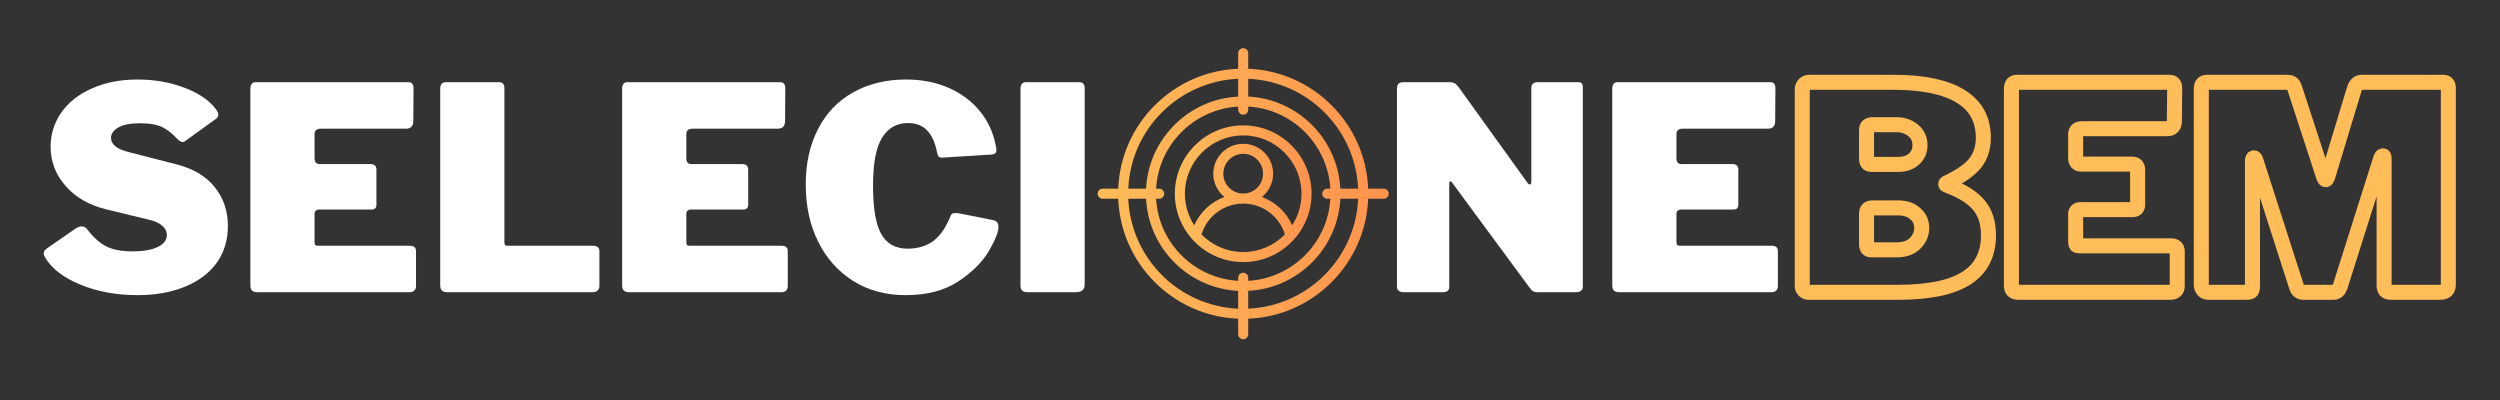<svg xmlns="http://www.w3.org/2000/svg" xmlns:xlink="http://www.w3.org/1999/xlink" width="250" zoomAndPan="magnify" viewBox="0 0 187.5 30" height="40" preserveAspectRatio="xMidYMid meet" version="1.0"><rect x="0" y="0" width="187.5" height="30" fill="#333333" stroke="none"/><defs><g/><clipPath id="40d6078825"><path d="M 128 0 L 184.234 0 L 184.234 29 L 128 29 Z M 128 0 " clip-rule="nonzero"/></clipPath><clipPath id="b764eea6db"><path d="M 88 9 L 99 9 L 99 20 L 88 20 Z M 88 9 " clip-rule="nonzero"/></clipPath><clipPath id="5446d4edd4"><path d="M 93.242 9.402 C 90.414 9.402 88.113 11.703 88.113 14.527 C 88.113 17.355 90.414 19.656 93.242 19.656 C 96.066 19.656 98.367 17.355 98.367 14.527 C 98.367 11.703 96.066 9.402 93.242 9.402 Z M 93.242 18.902 C 92.016 18.902 90.91 18.395 90.113 17.582 C 90.531 16.215 91.785 15.273 93.234 15.27 C 93.238 15.27 93.238 15.27 93.242 15.27 C 93.246 15.27 93.246 15.27 93.25 15.27 C 94.695 15.273 95.945 16.215 96.367 17.582 C 95.57 18.395 94.465 18.902 93.242 18.902 Z M 91.75 13.027 C 91.75 12.203 92.422 11.535 93.242 11.535 C 94.062 11.535 94.73 12.207 94.73 13.027 C 94.73 13.848 94.066 14.512 93.246 14.516 C 93.246 14.516 93.242 14.516 93.242 14.516 C 93.242 14.516 93.238 14.516 93.238 14.516 C 92.418 14.516 91.75 13.852 91.75 13.027 Z M 96.914 16.895 C 96.469 15.902 95.648 15.145 94.648 14.773 C 95.156 14.363 95.484 13.73 95.484 13.027 C 95.484 11.789 94.48 10.785 93.242 10.785 C 92.004 10.785 90.996 11.793 90.996 13.027 C 90.996 13.73 91.324 14.359 91.832 14.773 C 90.832 15.145 90.012 15.902 89.566 16.895 C 89.125 16.211 88.867 15.402 88.867 14.527 C 88.867 12.117 90.828 10.156 93.242 10.156 C 95.652 10.156 97.613 12.117 97.613 14.527 C 97.613 15.402 97.355 16.215 96.914 16.895 Z M 96.914 16.895 " clip-rule="nonzero"/></clipPath><linearGradient x1="18.38" gradientTransform="matrix(0.376, 0, 0, 0.376, 81.195, 2.483)" y1="32" x2="45.62" gradientUnits="userSpaceOnUse" y2="32" id="04eae52d57"><stop stop-opacity="1" stop-color="rgb(100%, 74.098%, 34.898%)" offset="0"/><stop stop-opacity="1" stop-color="rgb(100%, 73.964%, 34.862%)" offset="0.016"/><stop stop-opacity="1" stop-color="rgb(100%, 73.695%, 34.789%)" offset="0.031"/><stop stop-opacity="1" stop-color="rgb(100%, 73.427%, 34.715%)" offset="0.047"/><stop stop-opacity="1" stop-color="rgb(100%, 73.157%, 34.642%)" offset="0.062"/><stop stop-opacity="1" stop-color="rgb(100%, 72.888%, 34.569%)" offset="0.078"/><stop stop-opacity="1" stop-color="rgb(100%, 72.62%, 34.496%)" offset="0.094"/><stop stop-opacity="1" stop-color="rgb(100%, 72.351%, 34.421%)" offset="0.109"/><stop stop-opacity="1" stop-color="rgb(100%, 72.083%, 34.348%)" offset="0.125"/><stop stop-opacity="1" stop-color="rgb(100%, 71.814%, 34.274%)" offset="0.141"/><stop stop-opacity="1" stop-color="rgb(100%, 71.545%, 34.201%)" offset="0.156"/><stop stop-opacity="1" stop-color="rgb(100%, 71.277%, 34.128%)" offset="0.172"/><stop stop-opacity="1" stop-color="rgb(100%, 71.008%, 34.055%)" offset="0.188"/><stop stop-opacity="1" stop-color="rgb(100%, 70.74%, 33.981%)" offset="0.203"/><stop stop-opacity="1" stop-color="rgb(100%, 70.47%, 33.908%)" offset="0.219"/><stop stop-opacity="1" stop-color="rgb(100%, 70.201%, 33.835%)" offset="0.234"/><stop stop-opacity="1" stop-color="rgb(100%, 69.933%, 33.76%)" offset="0.25"/><stop stop-opacity="1" stop-color="rgb(100%, 69.664%, 33.687%)" offset="0.266"/><stop stop-opacity="1" stop-color="rgb(100%, 69.395%, 33.614%)" offset="0.281"/><stop stop-opacity="1" stop-color="rgb(100%, 69.127%, 33.54%)" offset="0.297"/><stop stop-opacity="1" stop-color="rgb(100%, 68.858%, 33.467%)" offset="0.312"/><stop stop-opacity="1" stop-color="rgb(100%, 68.59%, 33.394%)" offset="0.328"/><stop stop-opacity="1" stop-color="rgb(100%, 68.321%, 33.321%)" offset="0.344"/><stop stop-opacity="1" stop-color="rgb(100%, 68.053%, 33.247%)" offset="0.359"/><stop stop-opacity="1" stop-color="rgb(100%, 67.783%, 33.173%)" offset="0.375"/><stop stop-opacity="1" stop-color="rgb(100%, 67.514%, 33.099%)" offset="0.391"/><stop stop-opacity="1" stop-color="rgb(100%, 67.245%, 33.026%)" offset="0.406"/><stop stop-opacity="1" stop-color="rgb(100%, 66.977%, 32.953%)" offset="0.422"/><stop stop-opacity="1" stop-color="rgb(100%, 66.708%, 32.88%)" offset="0.438"/><stop stop-opacity="1" stop-color="rgb(100%, 66.44%, 32.806%)" offset="0.453"/><stop stop-opacity="1" stop-color="rgb(100%, 66.171%, 32.733%)" offset="0.469"/><stop stop-opacity="1" stop-color="rgb(100%, 65.903%, 32.66%)" offset="0.484"/><stop stop-opacity="1" stop-color="rgb(100%, 65.634%, 32.585%)" offset="0.5"/><stop stop-opacity="1" stop-color="rgb(100%, 65.364%, 32.512%)" offset="0.516"/><stop stop-opacity="1" stop-color="rgb(100%, 65.096%, 32.439%)" offset="0.531"/><stop stop-opacity="1" stop-color="rgb(100%, 64.827%, 32.365%)" offset="0.547"/><stop stop-opacity="1" stop-color="rgb(100%, 64.558%, 32.292%)" offset="0.562"/><stop stop-opacity="1" stop-color="rgb(100%, 64.29%, 32.219%)" offset="0.578"/><stop stop-opacity="1" stop-color="rgb(100%, 64.021%, 32.146%)" offset="0.594"/><stop stop-opacity="1" stop-color="rgb(100%, 63.753%, 32.072%)" offset="0.609"/><stop stop-opacity="1" stop-color="rgb(100%, 63.484%, 31.999%)" offset="0.625"/><stop stop-opacity="1" stop-color="rgb(100%, 63.216%, 31.924%)" offset="0.641"/><stop stop-opacity="1" stop-color="rgb(100%, 62.947%, 31.851%)" offset="0.656"/><stop stop-opacity="1" stop-color="rgb(100%, 62.677%, 31.778%)" offset="0.672"/><stop stop-opacity="1" stop-color="rgb(100%, 62.408%, 31.705%)" offset="0.688"/><stop stop-opacity="1" stop-color="rgb(100%, 62.14%, 31.631%)" offset="0.703"/><stop stop-opacity="1" stop-color="rgb(100%, 61.871%, 31.558%)" offset="0.719"/><stop stop-opacity="1" stop-color="rgb(100%, 61.603%, 31.485%)" offset="0.734"/><stop stop-opacity="1" stop-color="rgb(100%, 61.334%, 31.412%)" offset="0.75"/><stop stop-opacity="1" stop-color="rgb(100%, 61.066%, 31.337%)" offset="0.766"/><stop stop-opacity="1" stop-color="rgb(100%, 60.797%, 31.264%)" offset="0.781"/><stop stop-opacity="1" stop-color="rgb(100%, 60.529%, 31.19%)" offset="0.797"/><stop stop-opacity="1" stop-color="rgb(100%, 60.26%, 31.117%)" offset="0.812"/><stop stop-opacity="1" stop-color="rgb(100%, 59.99%, 31.044%)" offset="0.828"/><stop stop-opacity="1" stop-color="rgb(100%, 59.721%, 30.971%)" offset="0.844"/><stop stop-opacity="1" stop-color="rgb(100%, 59.453%, 30.898%)" offset="0.859"/><stop stop-opacity="1" stop-color="rgb(100%, 59.184%, 30.824%)" offset="0.875"/><stop stop-opacity="1" stop-color="rgb(100%, 58.916%, 30.75%)" offset="0.891"/><stop stop-opacity="1" stop-color="rgb(100%, 58.647%, 30.676%)" offset="0.906"/><stop stop-opacity="1" stop-color="rgb(100%, 58.379%, 30.603%)" offset="0.922"/><stop stop-opacity="1" stop-color="rgb(100%, 58.11%, 30.53%)" offset="0.938"/><stop stop-opacity="1" stop-color="rgb(100%, 57.841%, 30.457%)" offset="0.953"/><stop stop-opacity="1" stop-color="rgb(100%, 57.573%, 30.383%)" offset="0.969"/><stop stop-opacity="1" stop-color="rgb(100%, 57.303%, 30.31%)" offset="0.984"/><stop stop-opacity="1" stop-color="rgb(100%, 57.034%, 30.237%)" offset="1"/></linearGradient><clipPath id="c087488b0b"><path d="M 82.324 3.613 L 104.156 3.613 L 104.156 25.445 L 82.324 25.445 Z M 82.324 3.613 " clip-rule="nonzero"/></clipPath><clipPath id="48bbe2c9f7"><path d="M 103.781 14.152 L 102.613 14.152 C 102.422 9.277 98.492 5.348 93.617 5.156 L 93.617 3.988 C 93.617 3.781 93.449 3.613 93.242 3.613 C 93.035 3.613 92.863 3.781 92.863 3.988 L 92.863 5.156 C 87.988 5.348 84.059 9.277 83.867 14.152 L 82.699 14.152 C 82.492 14.152 82.324 14.32 82.324 14.527 C 82.324 14.734 82.492 14.906 82.699 14.906 L 83.867 14.906 C 84.059 19.781 87.988 23.711 92.863 23.902 L 92.863 25.066 C 92.863 25.273 93.035 25.445 93.242 25.445 C 93.449 25.445 93.617 25.273 93.617 25.066 L 93.617 23.902 C 98.492 23.711 102.422 19.781 102.613 14.906 L 103.781 14.906 C 103.988 14.906 104.156 14.734 104.156 14.527 C 104.156 14.32 103.988 14.152 103.781 14.152 Z M 101.859 14.152 L 100.523 14.152 C 100.336 10.426 97.344 7.434 93.617 7.242 L 93.617 5.91 C 98.078 6.102 101.668 9.691 101.859 14.152 Z M 99.547 14.906 L 99.777 14.906 C 99.582 18.219 96.93 20.871 93.617 21.062 L 93.617 20.832 C 93.617 20.625 93.449 20.457 93.242 20.457 C 93.035 20.457 92.863 20.625 92.863 20.832 L 92.863 21.062 C 89.551 20.871 86.898 18.219 86.707 14.906 L 86.938 14.906 C 87.145 14.906 87.312 14.734 87.312 14.527 C 87.312 14.32 87.145 14.152 86.938 14.152 L 86.707 14.152 C 86.895 10.84 89.551 8.188 92.863 7.992 L 92.863 8.223 C 92.863 8.43 93.035 8.602 93.242 8.602 C 93.449 8.602 93.617 8.43 93.617 8.223 L 93.617 7.992 C 96.93 8.184 99.582 10.84 99.777 14.152 L 99.547 14.152 C 99.34 14.152 99.168 14.32 99.168 14.527 C 99.168 14.734 99.34 14.906 99.547 14.906 Z M 92.863 5.91 L 92.863 7.246 C 89.137 7.434 86.145 10.426 85.953 14.152 L 84.621 14.152 C 84.812 9.691 88.402 6.102 92.863 5.91 Z M 84.621 14.906 L 85.957 14.906 C 86.145 18.633 89.137 21.625 92.863 21.816 L 92.863 23.152 C 88.402 22.957 84.812 19.367 84.621 14.906 Z M 93.617 23.148 L 93.617 21.812 C 97.344 21.625 100.336 18.633 100.527 14.906 L 101.863 14.906 C 101.668 19.367 98.078 22.957 93.617 23.148 Z M 93.617 23.148 " clip-rule="nonzero"/></clipPath><linearGradient x1="3" gradientTransform="matrix(0.376, 0, 0, 0.376, 81.195, 2.483)" y1="32" x2="61" gradientUnits="userSpaceOnUse" y2="32" id="5380bf4b52"><stop stop-opacity="1" stop-color="rgb(100%, 74.1%, 34.9%)" offset="0"/><stop stop-opacity="1" stop-color="rgb(100%, 73.965%, 34.862%)" offset="0.016"/><stop stop-opacity="1" stop-color="rgb(100%, 73.695%, 34.789%)" offset="0.031"/><stop stop-opacity="1" stop-color="rgb(100%, 73.427%, 34.715%)" offset="0.047"/><stop stop-opacity="1" stop-color="rgb(100%, 73.158%, 34.642%)" offset="0.062"/><stop stop-opacity="1" stop-color="rgb(100%, 72.89%, 34.569%)" offset="0.078"/><stop stop-opacity="1" stop-color="rgb(100%, 72.621%, 34.496%)" offset="0.094"/><stop stop-opacity="1" stop-color="rgb(100%, 72.353%, 34.422%)" offset="0.109"/><stop stop-opacity="1" stop-color="rgb(100%, 72.084%, 34.349%)" offset="0.125"/><stop stop-opacity="1" stop-color="rgb(100%, 71.815%, 34.274%)" offset="0.141"/><stop stop-opacity="1" stop-color="rgb(100%, 71.545%, 34.201%)" offset="0.156"/><stop stop-opacity="1" stop-color="rgb(100%, 71.277%, 34.128%)" offset="0.172"/><stop stop-opacity="1" stop-color="rgb(100%, 71.008%, 34.055%)" offset="0.188"/><stop stop-opacity="1" stop-color="rgb(100%, 70.74%, 33.981%)" offset="0.203"/><stop stop-opacity="1" stop-color="rgb(100%, 70.471%, 33.908%)" offset="0.219"/><stop stop-opacity="1" stop-color="rgb(100%, 70.203%, 33.835%)" offset="0.234"/><stop stop-opacity="1" stop-color="rgb(100%, 69.934%, 33.762%)" offset="0.25"/><stop stop-opacity="1" stop-color="rgb(100%, 69.666%, 33.687%)" offset="0.266"/><stop stop-opacity="1" stop-color="rgb(100%, 69.395%, 33.614%)" offset="0.281"/><stop stop-opacity="1" stop-color="rgb(100%, 69.127%, 33.54%)" offset="0.297"/><stop stop-opacity="1" stop-color="rgb(100%, 68.858%, 33.467%)" offset="0.312"/><stop stop-opacity="1" stop-color="rgb(100%, 68.59%, 33.394%)" offset="0.328"/><stop stop-opacity="1" stop-color="rgb(100%, 68.321%, 33.321%)" offset="0.344"/><stop stop-opacity="1" stop-color="rgb(100%, 68.053%, 33.247%)" offset="0.359"/><stop stop-opacity="1" stop-color="rgb(100%, 67.784%, 33.173%)" offset="0.375"/><stop stop-opacity="1" stop-color="rgb(100%, 67.514%, 33.099%)" offset="0.391"/><stop stop-opacity="1" stop-color="rgb(100%, 67.245%, 33.026%)" offset="0.406"/><stop stop-opacity="1" stop-color="rgb(100%, 66.977%, 32.953%)" offset="0.422"/><stop stop-opacity="1" stop-color="rgb(100%, 66.708%, 32.88%)" offset="0.438"/><stop stop-opacity="1" stop-color="rgb(100%, 66.44%, 32.806%)" offset="0.453"/><stop stop-opacity="1" stop-color="rgb(100%, 66.171%, 32.733%)" offset="0.469"/><stop stop-opacity="1" stop-color="rgb(100%, 65.903%, 32.66%)" offset="0.484"/><stop stop-opacity="1" stop-color="rgb(100%, 65.634%, 32.585%)" offset="0.5"/><stop stop-opacity="1" stop-color="rgb(100%, 65.364%, 32.512%)" offset="0.516"/><stop stop-opacity="1" stop-color="rgb(100%, 65.096%, 32.439%)" offset="0.531"/><stop stop-opacity="1" stop-color="rgb(100%, 64.827%, 32.365%)" offset="0.547"/><stop stop-opacity="1" stop-color="rgb(100%, 64.558%, 32.292%)" offset="0.562"/><stop stop-opacity="1" stop-color="rgb(100%, 64.29%, 32.219%)" offset="0.578"/><stop stop-opacity="1" stop-color="rgb(100%, 64.021%, 32.146%)" offset="0.594"/><stop stop-opacity="1" stop-color="rgb(100%, 63.753%, 32.072%)" offset="0.609"/><stop stop-opacity="1" stop-color="rgb(100%, 63.484%, 31.998%)" offset="0.625"/><stop stop-opacity="1" stop-color="rgb(100%, 63.214%, 31.924%)" offset="0.641"/><stop stop-opacity="1" stop-color="rgb(100%, 62.946%, 31.851%)" offset="0.656"/><stop stop-opacity="1" stop-color="rgb(100%, 62.677%, 31.778%)" offset="0.672"/><stop stop-opacity="1" stop-color="rgb(100%, 62.408%, 31.705%)" offset="0.688"/><stop stop-opacity="1" stop-color="rgb(100%, 62.14%, 31.631%)" offset="0.703"/><stop stop-opacity="1" stop-color="rgb(100%, 61.871%, 31.558%)" offset="0.719"/><stop stop-opacity="1" stop-color="rgb(100%, 61.603%, 31.485%)" offset="0.734"/><stop stop-opacity="1" stop-color="rgb(100%, 61.334%, 31.41%)" offset="0.75"/><stop stop-opacity="1" stop-color="rgb(100%, 61.064%, 31.337%)" offset="0.766"/><stop stop-opacity="1" stop-color="rgb(100%, 60.796%, 31.264%)" offset="0.781"/><stop stop-opacity="1" stop-color="rgb(100%, 60.527%, 31.19%)" offset="0.797"/><stop stop-opacity="1" stop-color="rgb(100%, 60.258%, 31.117%)" offset="0.812"/><stop stop-opacity="1" stop-color="rgb(100%, 59.99%, 31.044%)" offset="0.828"/><stop stop-opacity="1" stop-color="rgb(100%, 59.721%, 30.971%)" offset="0.844"/><stop stop-opacity="1" stop-color="rgb(100%, 59.453%, 30.898%)" offset="0.859"/><stop stop-opacity="1" stop-color="rgb(100%, 59.184%, 30.823%)" offset="0.875"/><stop stop-opacity="1" stop-color="rgb(100%, 58.914%, 30.75%)" offset="0.891"/><stop stop-opacity="1" stop-color="rgb(100%, 58.646%, 30.676%)" offset="0.906"/><stop stop-opacity="1" stop-color="rgb(100%, 58.377%, 30.603%)" offset="0.922"/><stop stop-opacity="1" stop-color="rgb(100%, 58.109%, 30.53%)" offset="0.938"/><stop stop-opacity="1" stop-color="rgb(100%, 57.84%, 30.457%)" offset="0.953"/><stop stop-opacity="1" stop-color="rgb(100%, 57.571%, 30.383%)" offset="0.969"/><stop stop-opacity="1" stop-color="rgb(100%, 57.303%, 30.31%)" offset="0.984"/><stop stop-opacity="1" stop-color="rgb(100%, 57.033%, 30.235%)" offset="1"/></linearGradient></defs><g clip-path="url(#40d6078825)"><path stroke-linecap="butt" transform="matrix(0.398, 0, 0, 0.398, 134.06, 4.01)" fill="none" stroke-linejoin="miter" d="M 4.013 45.005 C 3.659 45.005 3.365 44.887 3.129 44.661 C 2.903 44.426 2.786 44.151 2.786 43.827 L 2.786 6.816 C 2.786 6.424 2.913 6.1 3.149 5.835 C 3.404 5.57 3.728 5.432 4.121 5.432 L 20.015 5.432 C 25.561 5.432 29.763 6.316 32.62 8.073 C 35.486 9.83 36.91 12.432 36.91 15.887 C 36.91 17.772 36.399 19.363 35.368 20.668 C 34.338 21.954 32.531 23.211 29.94 24.418 C 29.871 24.448 29.832 24.517 29.832 24.615 C 29.832 24.693 29.871 24.762 29.94 24.791 C 32.816 25.852 34.858 27.108 36.065 28.571 C 37.273 30.024 37.882 31.919 37.882 34.235 C 37.882 37.887 36.478 40.597 33.69 42.354 C 30.902 44.121 26.631 45.005 20.878 45.005 Z M 20.878 20.904 C 22.115 20.904 23.107 20.56 23.853 19.883 C 24.599 19.206 24.972 18.332 24.972 17.272 C 24.972 16.133 24.55 15.21 23.686 14.493 C 22.832 13.787 21.772 13.423 20.496 13.423 L 16.117 13.423 C 15.666 13.423 15.342 13.512 15.155 13.679 C 14.988 13.826 14.9 14.101 14.9 14.493 L 14.9 19.716 C 14.9 20.148 14.969 20.462 15.106 20.639 C 15.253 20.816 15.479 20.904 15.793 20.904 Z M 20.604 37.004 C 22.057 37.004 23.205 36.601 24.04 35.787 C 24.884 34.962 25.296 33.99 25.296 32.891 C 25.296 31.791 24.884 30.878 24.059 30.171 C 23.244 29.455 22.184 29.101 20.878 29.101 L 16.117 29.101 C 15.666 29.101 15.342 29.189 15.155 29.376 C 14.988 29.553 14.9 29.828 14.9 30.22 L 14.9 35.816 C 14.9 36.258 14.969 36.562 15.106 36.749 C 15.253 36.916 15.479 37.004 15.793 37.004 Z M 42.201 6.659 C 42.201 5.845 42.535 5.432 43.212 5.432 L 72.016 5.432 C 72.644 5.432 72.968 5.805 72.968 6.551 L 72.909 12.736 C 72.909 13.698 72.457 14.179 71.535 14.179 L 55.533 14.179 C 54.718 14.179 54.306 14.513 54.306 15.181 L 54.306 19.716 C 54.306 20.069 54.394 20.344 54.571 20.55 C 54.747 20.747 54.983 20.845 55.268 20.845 L 64.869 20.845 C 65.615 20.845 65.988 21.198 65.988 21.905 L 65.988 28.512 C 65.988 29.121 65.664 29.425 65.026 29.425 L 55.15 29.425 C 54.914 29.425 54.708 29.504 54.541 29.651 C 54.384 29.788 54.306 29.965 54.306 30.171 L 54.306 35.512 C 54.306 35.796 54.355 35.993 54.433 36.091 C 54.522 36.199 54.688 36.248 54.944 36.248 L 72.271 36.248 C 73.056 36.248 73.449 36.592 73.449 37.269 L 73.449 43.827 C 73.449 44.18 73.341 44.475 73.125 44.691 C 72.909 44.897 72.595 45.005 72.173 45.005 L 43.644 45.005 C 43.104 45.005 42.731 44.897 42.515 44.691 C 42.299 44.475 42.201 44.131 42.201 43.67 Z M 79.359 45.005 C 78.937 45.005 78.593 44.867 78.348 44.612 C 78.102 44.337 77.984 43.974 77.984 43.503 L 77.984 6.659 C 77.984 6.227 78.073 5.923 78.24 5.737 C 78.426 5.53 78.711 5.432 79.103 5.432 L 94.035 5.432 C 94.497 5.432 94.821 5.491 95.007 5.619 C 95.213 5.737 95.38 5.992 95.537 6.394 L 101.074 23.348 C 101.182 23.633 101.3 23.78 101.447 23.78 C 101.555 23.78 101.663 23.633 101.771 23.348 L 106.729 6.983 C 107.004 5.953 107.485 5.432 108.162 5.432 L 123.575 5.432 C 124.223 5.432 124.537 5.805 124.537 6.551 L 124.537 43.454 C 124.537 44.023 124.409 44.426 124.134 44.661 C 123.869 44.887 123.437 45.005 122.838 45.005 L 113.817 45.005 C 113.286 45.005 112.923 44.897 112.717 44.691 C 112.531 44.475 112.432 44.131 112.432 43.67 L 112.432 19.716 C 112.432 19.441 112.364 19.294 112.226 19.294 C 112.04 19.294 111.902 19.461 111.794 19.785 L 104.117 44.033 C 103.862 44.681 103.44 45.005 102.841 45.005 L 97.236 45.005 C 96.597 45.005 96.166 44.681 95.95 44.033 L 88.282 20.197 C 88.165 19.844 88.037 19.667 87.9 19.667 C 87.723 19.667 87.625 19.853 87.625 20.246 L 87.625 43.827 C 87.625 44.288 87.556 44.602 87.419 44.769 C 87.281 44.926 86.957 45.005 86.456 45.005 Z M 79.359 45.005 " stroke="#ffbd59" stroke-width="2.833" stroke-opacity="1" stroke-miterlimit="4"/></g><g fill="#ffffff" fill-opacity="1"><g transform="translate(2.795, 21.916)"><g><path d="M 10.484 -11.516 C 10.141 -11.891 9.773 -12.176 9.391 -12.375 C 9.004 -12.57 8.441 -12.672 7.703 -12.672 C 6.961 -12.672 6.414 -12.562 6.062 -12.344 C 5.707 -12.133 5.531 -11.879 5.531 -11.578 C 5.531 -11.078 5.984 -10.719 6.891 -10.5 L 10.422 -9.594 C 11.703 -9.27 12.664 -8.695 13.312 -7.875 C 13.969 -7.062 14.297 -6.094 14.297 -4.969 C 14.297 -3.914 14.02 -3 13.469 -2.219 C 12.914 -1.445 12.125 -0.848 11.094 -0.422 C 10.07 0.004 8.879 0.219 7.516 0.219 C 5.953 0.219 4.531 -0.039 3.25 -0.562 C 1.977 -1.082 1.094 -1.758 0.594 -2.594 C 0.52 -2.727 0.484 -2.832 0.484 -2.906 C 0.484 -3.051 0.562 -3.176 0.719 -3.281 L 2.906 -4.797 C 3.062 -4.891 3.203 -4.938 3.328 -4.938 C 3.484 -4.938 3.613 -4.875 3.719 -4.75 C 4.195 -4.125 4.68 -3.688 5.172 -3.438 C 5.672 -3.188 6.332 -3.062 7.156 -3.062 C 7.945 -3.062 8.57 -3.172 9.031 -3.391 C 9.488 -3.609 9.719 -3.906 9.719 -4.281 C 9.719 -4.551 9.602 -4.785 9.375 -4.984 C 9.156 -5.18 8.82 -5.332 8.375 -5.438 L 5.156 -6.219 C 3.883 -6.531 2.875 -7.113 2.125 -7.969 C 1.375 -8.82 1 -9.805 1 -10.922 C 1 -11.848 1.266 -12.695 1.797 -13.469 C 2.336 -14.238 3.102 -14.844 4.094 -15.281 C 5.082 -15.727 6.227 -15.953 7.531 -15.953 C 8.801 -15.953 9.977 -15.742 11.062 -15.328 C 12.156 -14.91 12.945 -14.359 13.438 -13.672 C 13.531 -13.535 13.578 -13.41 13.578 -13.297 C 13.578 -13.203 13.531 -13.113 13.438 -13.031 L 11.125 -11.359 C 11.051 -11.297 10.973 -11.266 10.891 -11.266 C 10.785 -11.266 10.648 -11.348 10.484 -11.516 Z M 10.484 -11.516 "/></g></g></g><g fill="#ffffff" fill-opacity="1"><g transform="translate(17.67, 21.916)"><g><path d="M 1.109 -15.25 C 1.109 -15.582 1.238 -15.75 1.5 -15.75 L 12.969 -15.75 C 13.219 -15.75 13.344 -15.598 13.344 -15.297 L 13.328 -12.844 C 13.328 -12.457 13.145 -12.266 12.781 -12.266 L 6.406 -12.266 C 6.082 -12.266 5.922 -12.129 5.922 -11.859 L 5.922 -10.062 C 5.922 -9.914 5.953 -9.801 6.016 -9.719 C 6.086 -9.645 6.18 -9.609 6.297 -9.609 L 10.125 -9.609 C 10.414 -9.609 10.562 -9.469 10.562 -9.188 L 10.562 -6.562 C 10.562 -6.32 10.438 -6.203 10.188 -6.203 L 6.266 -6.203 C 6.16 -6.203 6.078 -6.172 6.016 -6.109 C 5.953 -6.055 5.922 -5.988 5.922 -5.906 L 5.922 -3.781 C 5.922 -3.664 5.938 -3.586 5.969 -3.547 C 6.008 -3.504 6.078 -3.484 6.172 -3.484 L 13.078 -3.484 C 13.379 -3.484 13.531 -3.348 13.531 -3.078 L 13.531 -0.469 C 13.531 -0.32 13.488 -0.207 13.406 -0.125 C 13.32 -0.039 13.195 0 13.031 0 L 1.672 0 C 1.461 0 1.316 -0.039 1.234 -0.125 C 1.148 -0.207 1.109 -0.344 1.109 -0.531 Z M 1.109 -15.25 "/></g></g></g><g fill="#ffffff" fill-opacity="1"><g transform="translate(31.908, 21.916)"><g><path d="M 1.109 -15.25 C 1.109 -15.406 1.141 -15.523 1.203 -15.609 C 1.273 -15.703 1.375 -15.75 1.5 -15.75 L 5.531 -15.75 C 5.789 -15.75 5.922 -15.598 5.922 -15.297 L 5.922 -3.781 C 5.922 -3.664 5.938 -3.586 5.969 -3.547 C 6.008 -3.504 6.078 -3.484 6.172 -3.484 L 12.562 -3.484 C 12.883 -3.484 13.047 -3.348 13.047 -3.078 L 13.047 -0.469 C 13.047 -0.32 13 -0.207 12.906 -0.125 C 12.82 -0.039 12.691 0 12.516 0 L 1.672 0 C 1.461 0 1.316 -0.039 1.234 -0.125 C 1.148 -0.207 1.109 -0.344 1.109 -0.531 Z M 1.109 -15.25 "/></g></g></g><g fill="#ffffff" fill-opacity="1"><g transform="translate(45.552, 21.916)"><g><path d="M 1.109 -15.25 C 1.109 -15.582 1.238 -15.75 1.5 -15.75 L 12.969 -15.75 C 13.219 -15.75 13.344 -15.598 13.344 -15.297 L 13.328 -12.844 C 13.328 -12.457 13.145 -12.266 12.781 -12.266 L 6.406 -12.266 C 6.082 -12.266 5.922 -12.129 5.922 -11.859 L 5.922 -10.062 C 5.922 -9.914 5.953 -9.801 6.016 -9.719 C 6.086 -9.645 6.18 -9.609 6.297 -9.609 L 10.125 -9.609 C 10.414 -9.609 10.562 -9.469 10.562 -9.188 L 10.562 -6.562 C 10.562 -6.32 10.438 -6.203 10.188 -6.203 L 6.266 -6.203 C 6.16 -6.203 6.078 -6.172 6.016 -6.109 C 5.953 -6.055 5.922 -5.988 5.922 -5.906 L 5.922 -3.781 C 5.922 -3.664 5.938 -3.586 5.969 -3.547 C 6.008 -3.504 6.078 -3.484 6.172 -3.484 L 13.078 -3.484 C 13.379 -3.484 13.531 -3.348 13.531 -3.078 L 13.531 -0.469 C 13.531 -0.32 13.488 -0.207 13.406 -0.125 C 13.32 -0.039 13.195 0 13.031 0 L 1.672 0 C 1.461 0 1.316 -0.039 1.234 -0.125 C 1.148 -0.207 1.109 -0.344 1.109 -0.531 Z M 1.109 -15.25 "/></g></g></g><g fill="#ffffff" fill-opacity="1"><g transform="translate(59.79, 21.916)"><g><path d="M 8.172 -15.953 C 9.348 -15.953 10.41 -15.742 11.359 -15.328 C 12.305 -14.91 13.082 -14.332 13.688 -13.594 C 14.289 -12.863 14.688 -12.023 14.875 -11.078 C 14.914 -10.91 14.938 -10.773 14.938 -10.672 C 14.938 -10.547 14.91 -10.461 14.859 -10.422 C 14.816 -10.379 14.727 -10.348 14.594 -10.328 L 10.891 -10.094 C 10.742 -10.094 10.648 -10.117 10.609 -10.172 C 10.566 -10.223 10.523 -10.332 10.484 -10.5 C 10.359 -11.176 10.125 -11.707 9.781 -12.094 C 9.438 -12.488 8.941 -12.688 8.297 -12.688 C 7.461 -12.688 6.816 -12.316 6.359 -11.578 C 5.91 -10.848 5.688 -9.656 5.688 -8 C 5.688 -6.289 5.895 -5.07 6.312 -4.344 C 6.727 -3.625 7.383 -3.266 8.281 -3.266 C 9.031 -3.266 9.664 -3.453 10.188 -3.828 C 10.719 -4.211 11.16 -4.852 11.516 -5.75 C 11.555 -5.875 11.676 -5.938 11.875 -5.938 C 11.977 -5.938 12.055 -5.93 12.109 -5.922 L 14.766 -5.391 C 14.984 -5.316 15.094 -5.156 15.094 -4.906 C 15.094 -4.508 14.848 -3.895 14.359 -3.062 C 13.867 -2.238 13.102 -1.484 12.062 -0.797 C 11.02 -0.117 9.707 0.219 8.125 0.219 C 6.625 0.219 5.305 -0.141 4.172 -0.859 C 3.047 -1.578 2.176 -2.562 1.562 -3.812 C 0.945 -5.062 0.641 -6.484 0.641 -8.078 C 0.641 -9.66 0.945 -11.047 1.562 -12.234 C 2.176 -13.43 3.051 -14.348 4.188 -14.984 C 5.332 -15.629 6.66 -15.953 8.172 -15.953 Z M 8.172 -15.953 "/></g></g></g><g fill="#ffffff" fill-opacity="1"><g transform="translate(75.429, 21.916)"><g><path d="M 5.531 -15.75 C 5.789 -15.75 5.922 -15.598 5.922 -15.297 L 5.922 -0.609 C 5.922 -0.391 5.863 -0.234 5.75 -0.141 C 5.633 -0.047 5.457 0 5.219 0 L 1.672 0 C 1.461 0 1.316 -0.039 1.234 -0.125 C 1.148 -0.207 1.109 -0.344 1.109 -0.531 L 1.109 -15.25 C 1.109 -15.406 1.141 -15.523 1.203 -15.609 C 1.273 -15.703 1.375 -15.75 1.5 -15.75 Z M 5.531 -15.75 "/></g></g></g><g fill="#ffffff" fill-opacity="1"><g transform="translate(82.45, 21.916)"><g/></g></g><g fill="#ffffff" fill-opacity="1"><g transform="translate(86.694, 21.916)"><g/></g></g><g fill="#ffffff" fill-opacity="1"><g transform="translate(90.938, 21.916)"><g/></g></g><g fill="#ffffff" fill-opacity="1"><g transform="translate(95.182, 21.916)"><g/></g></g><g fill="#ffffff" fill-opacity="1"><g transform="translate(99.426, 21.916)"><g/></g></g><g fill="#ffffff" fill-opacity="1"><g transform="translate(103.663, 21.916)"><g><path d="M 14.719 -15.75 C 14.938 -15.75 15.047 -15.629 15.047 -15.391 L 15.047 -0.375 C 15.047 -0.27 15 -0.18 14.906 -0.109 C 14.812 -0.035 14.695 0 14.562 0 L 11.656 0 C 11.52 0 11.41 -0.02 11.328 -0.062 C 11.254 -0.102 11.172 -0.188 11.078 -0.312 L 5.234 -8.234 C 5.18 -8.305 5.133 -8.332 5.094 -8.312 C 5.051 -8.301 5.031 -8.258 5.031 -8.188 L 5.031 -0.469 C 5.039 -0.301 5.004 -0.18 4.922 -0.109 C 4.848 -0.035 4.711 0 4.516 0 L 1.641 0 C 1.285 0 1.109 -0.141 1.109 -0.422 L 1.109 -15.25 C 1.109 -15.582 1.258 -15.75 1.562 -15.75 L 5.031 -15.75 C 5.219 -15.75 5.352 -15.723 5.438 -15.672 C 5.531 -15.617 5.633 -15.516 5.75 -15.359 L 10.844 -8.281 C 10.926 -8.145 11.004 -8.078 11.078 -8.078 C 11.148 -8.078 11.188 -8.172 11.188 -8.359 L 11.188 -15.297 C 11.188 -15.598 11.344 -15.75 11.656 -15.75 Z M 14.719 -15.75 "/></g></g></g><g fill="#ffffff" fill-opacity="1"><g transform="translate(119.811, 21.916)"><g><path d="M 1.109 -15.25 C 1.109 -15.582 1.238 -15.75 1.5 -15.75 L 12.969 -15.75 C 13.219 -15.75 13.344 -15.598 13.344 -15.297 L 13.328 -12.844 C 13.328 -12.457 13.145 -12.266 12.781 -12.266 L 6.406 -12.266 C 6.082 -12.266 5.922 -12.129 5.922 -11.859 L 5.922 -10.062 C 5.922 -9.914 5.953 -9.801 6.016 -9.719 C 6.086 -9.645 6.18 -9.609 6.297 -9.609 L 10.125 -9.609 C 10.414 -9.609 10.562 -9.469 10.562 -9.188 L 10.562 -6.562 C 10.562 -6.32 10.438 -6.203 10.188 -6.203 L 6.266 -6.203 C 6.16 -6.203 6.078 -6.172 6.016 -6.109 C 5.953 -6.055 5.922 -5.988 5.922 -5.906 L 5.922 -3.781 C 5.922 -3.664 5.938 -3.586 5.969 -3.547 C 6.008 -3.504 6.078 -3.484 6.172 -3.484 L 13.078 -3.484 C 13.379 -3.484 13.531 -3.348 13.531 -3.078 L 13.531 -0.469 C 13.531 -0.32 13.488 -0.207 13.406 -0.125 C 13.32 -0.039 13.195 0 13.031 0 L 1.672 0 C 1.461 0 1.316 -0.039 1.234 -0.125 C 1.148 -0.207 1.109 -0.344 1.109 -0.531 Z M 1.109 -15.25 "/></g></g></g><g clip-path="url(#b764eea6db)"><g clip-path="url(#5446d4edd4)"><path fill="url(#04eae52d57)" d="M 88.113 9.402 L 88.113 19.656 L 98.367 19.656 L 98.367 9.402 Z M 88.113 9.402 " fill-rule="nonzero"/></g></g><g clip-path="url(#c087488b0b)"><g clip-path="url(#48bbe2c9f7)"><path fill="url(#5380bf4b52)" d="M 82.324 3.613 L 82.324 25.445 L 104.156 25.445 L 104.156 3.613 Z M 82.324 3.613 " fill-rule="nonzero"/></g></g></svg>